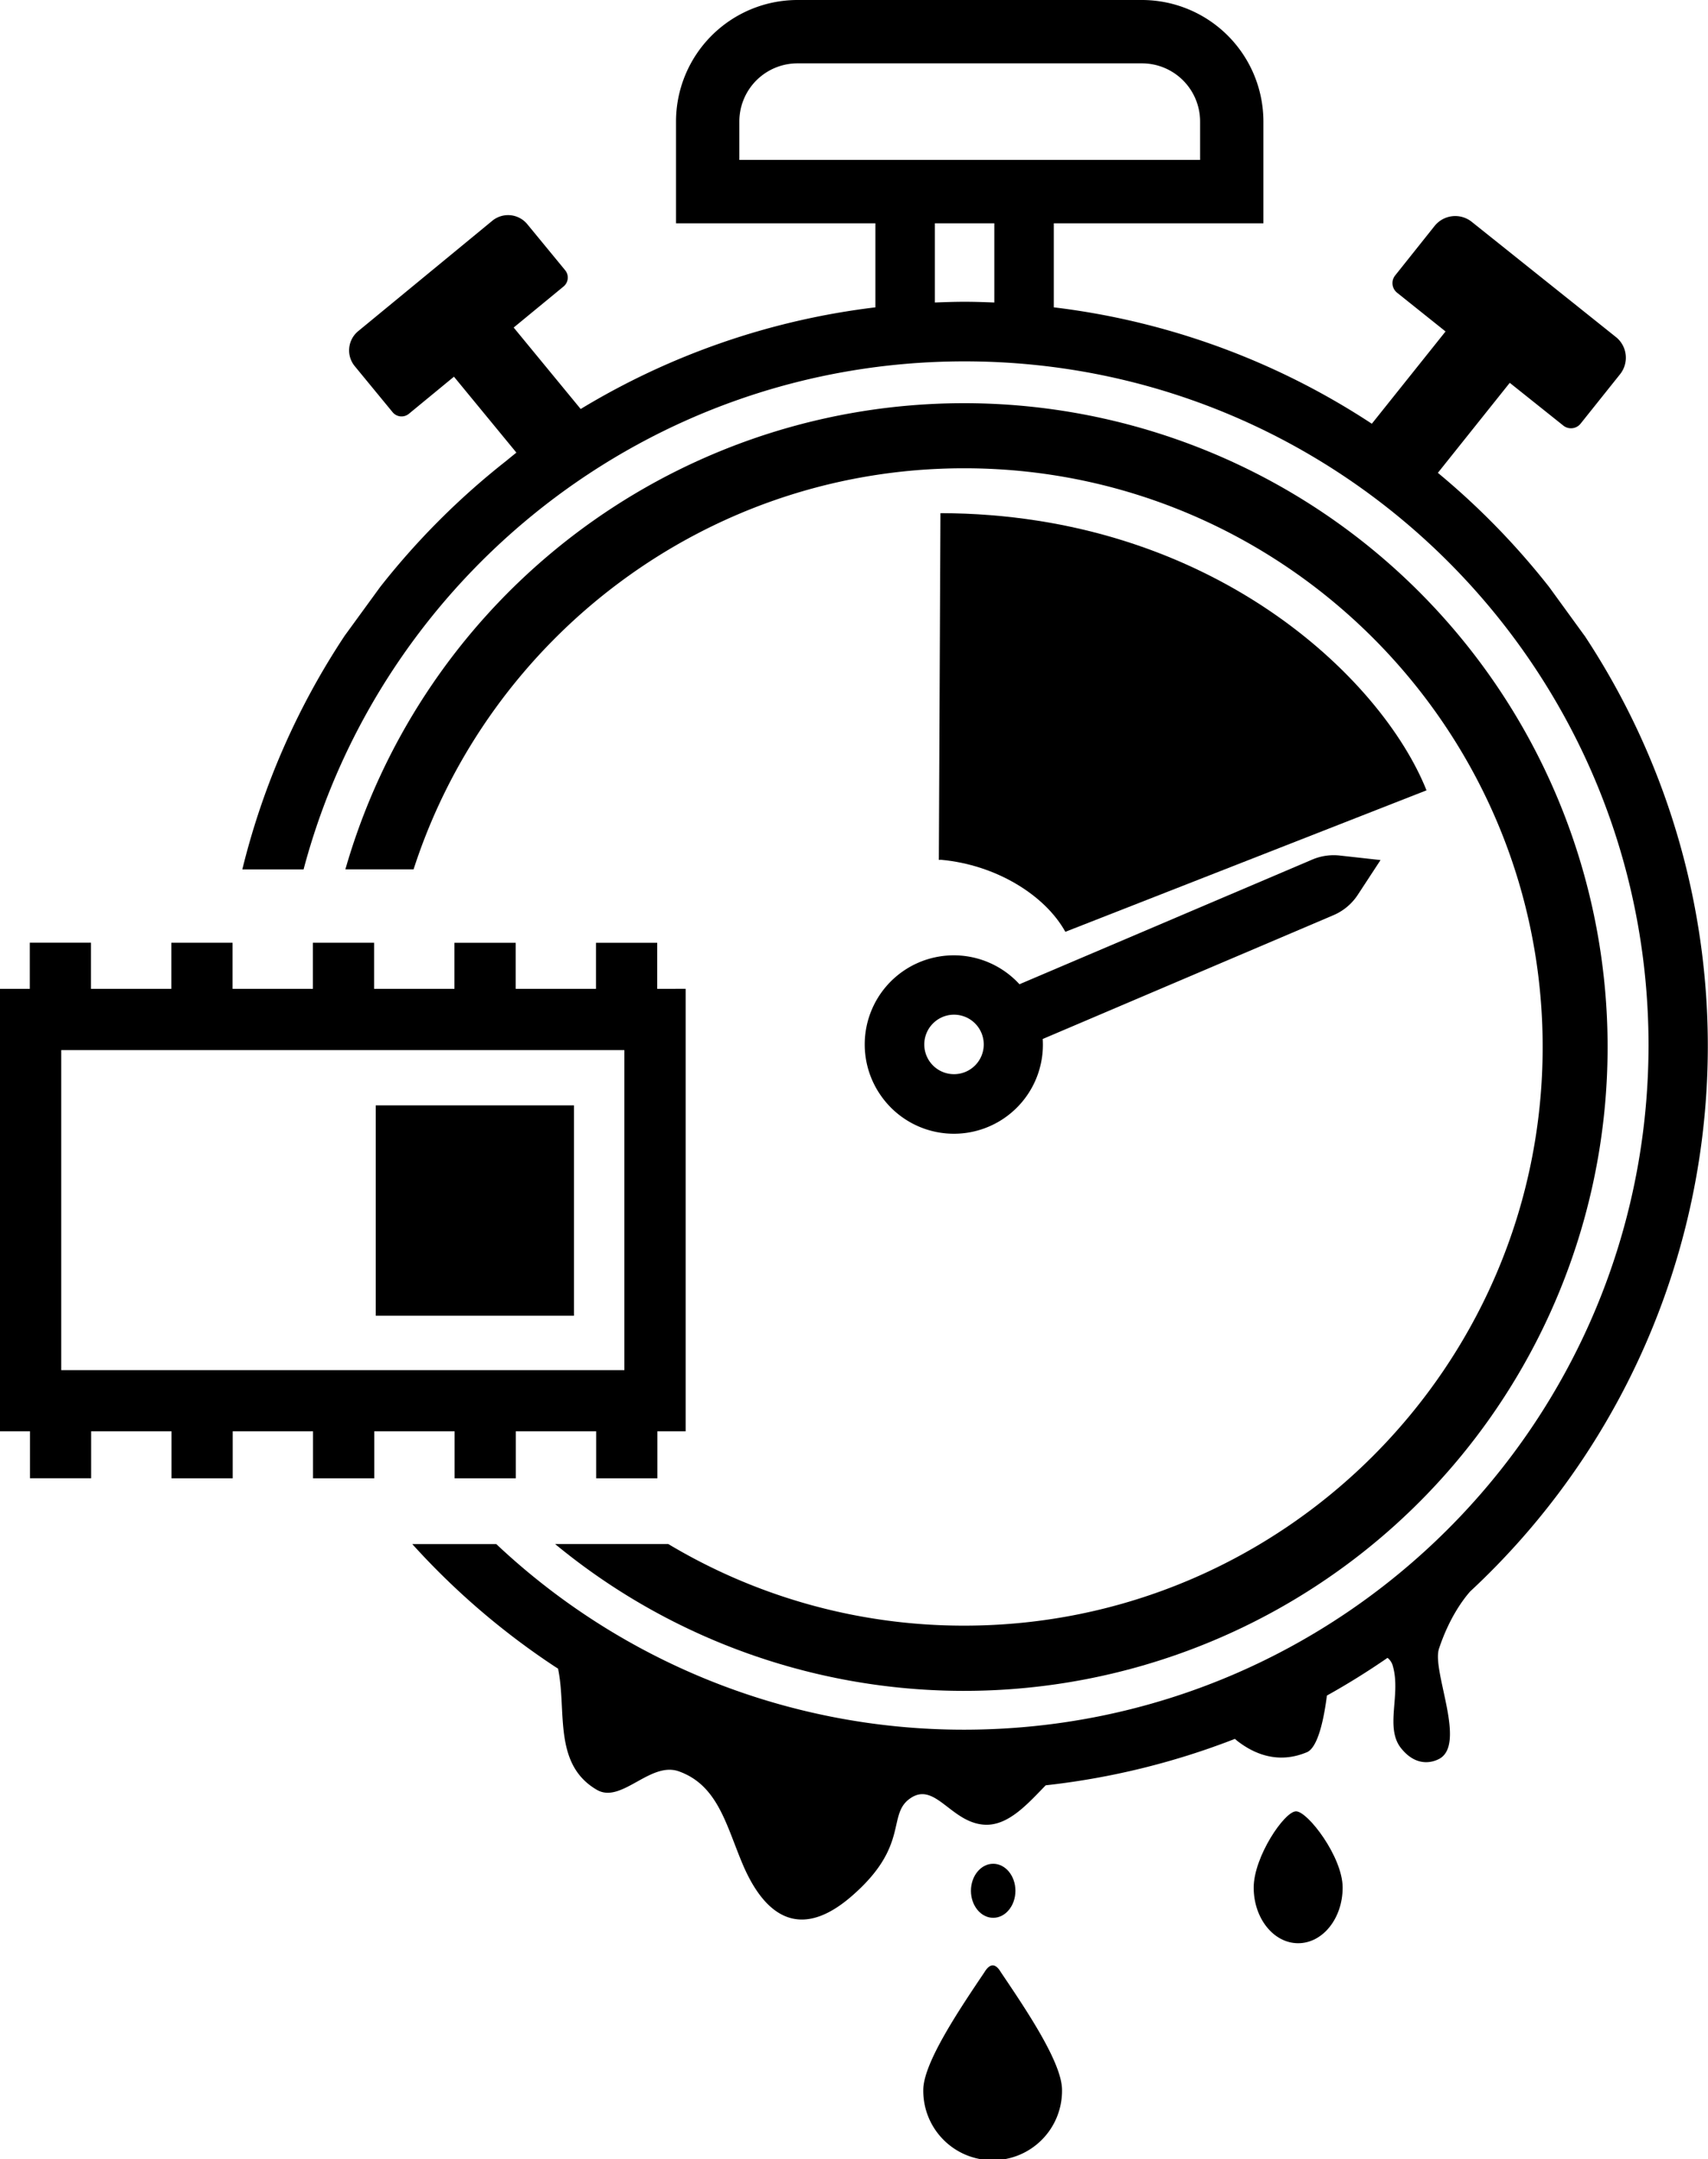 <svg xmlns="http://www.w3.org/2000/svg" viewBox="0 0 1390.1 1756.79"><title>TPM-Fail final logo</title><g id="Timer"><path d="M1375.37,1611.62c0,25-16.21,45.25-36.2,45.25s-36.2-20.26-36.2-45.25,25-62.06,34.48-62.06S1375.37,1586.63,1375.37,1611.62Z" transform="translate(-282.62 -75.89)"/><ellipse cx="808.33" cy="1538.32" rx="18.1" ry="21.98"/><path d="M1097.13,1680.35c-4.33-7.38-8.9-7.12-13.23,0-19.83,29.5-49.84,73.74-49.84,95.87a56.46,56.46,0,1,0,112.91,0C1147,1753.84,1117,1709.85,1097.13,1680.35Z" transform="translate(-282.62 -75.89)"/><path d="M1000,967.9a72.43,72.43,0,0,0,131.26-46.7l236.6-100.72a44.54,44.54,0,0,0,19.84-16.6l18.51-28.26L1373,771.94a44.68,44.68,0,0,0-22.38,3.29L1112.34,876.66A72.49,72.49,0,0,0,1000,967.9Zm49.59-64.54a24.2,24.2,0,1,1-12.79,31.74A24.2,24.2,0,0,1,1049.63,903.36Z" transform="translate(-282.62 -75.89)"/><path d="M1149.68,834l293.94-115.11c-36.57-91.49-175.25-225-395.61-225.51l-1.29,282.13c.66,0,1.32-.15,2-.09C1093.11,779.49,1133.06,804,1149.68,834Z" transform="translate(-282.62 -75.89)"/><path d="M863.44,1410.31A523.82,523.82,0,1,0,563.71,783.19h55.51c61.12-189.13,238.9-326.32,448.12-326.32,259.6,0,470.81,211.21,470.81,470.81s-211.21,470.81-470.81,470.81a467.91,467.91,0,0,1-240.81-66.39H734.42A521,521,0,0,0,863.44,1410.31Z" transform="translate(-282.62 -75.89)"/><path d="M1572.16,593l-28.77-39.59a609.38,609.38,0,0,0-90.52-92.82l58.51-73.24L1555,422.17a10,10,0,0,0,14-1.57l32.15-40.24a21.54,21.54,0,0,0-3.38-30.26l-117.33-93.72a21.53,21.53,0,0,0-30.26,3.38L1418.1,300a10,10,0,0,0,1.58,14.05l39.44,31.51-60,75.08a601.38,601.38,0,0,0-258.84-94.7V257.58h170.59V174.72a98.94,98.94,0,0,0-98.83-98.83H931.64a98.94,98.94,0,0,0-98.83,98.83v82.86H995.09v68.36a601.4,601.4,0,0,0-239.87,82.71l-54.53-66.28,40.6-33.4a9.41,9.41,0,0,0,1.28-13.24L711.78,258.3a20.26,20.26,0,0,0-28.52-2.77L574.14,345.32a20.25,20.25,0,0,0-2.77,28.51l30.79,37.43a9.41,9.41,0,0,0,13.24,1.29l36.69-30.19,50.81,61.77c-4.87,3.91-8.31,6.76-8.31,6.76A609.66,609.66,0,0,0,592.07,553.4L563.22,593a604.16,604.16,0,0,0-83.38,190.24h49.85c63.21-238,280.12-413.35,538-413.35,307.42,0,556.63,249.21,556.63,556.62-.35,307.27-249.35,556.28-556.63,556.63a554.69,554.69,0,0,1-381.15-151H618.17a606.2,606.2,0,0,0,115.51,99.33l3.13,2c7.16,34.31-4.29,77.68,31.52,98.57,20,11.69,43.42-23.37,66.8-15,31.64,11.3,38.4,43.41,51.76,75.14s40.08,68.47,88.51,26.72,28.39-66.8,48.43-80.16,33,20.21,60.11,21.71c19.5,1.09,35.48-17.5,49.77-32.06a608.12,608.12,0,0,0,154-37.78c1.08,1,2.27,2,3.61,2.94,25.37,18.69,46.43,11.37,54.78,8,9.35-3.75,14.14-28,16.45-46.17q25.31-14.1,49.34-30.69a12.49,12.49,0,0,1,4.35,6.72c6.68,23.38-6.68,50.1,6.68,66.8s27.31,10.55,30.65,8.88c23.19-11.59-5.82-71.64.21-89.85,8.44-25.45,20.09-40.59,25.39-46.58a605.74,605.74,0,0,0,93-777.73ZM884.35,206V174.72a47.34,47.34,0,0,1,47.29-47.29h280.42a47.34,47.34,0,0,1,47.29,47.29V206Zm207.54,116c-8-.31-16.09-.6-24.2-.6s-16.16.29-24.2.6V257.58h48.4Z" transform="translate(-282.62 -75.89)"/></g><g id="Chip"><path d="M830.59,880.39H817.52V842.93H767.69v37.47H702.31V842.91H652.48v37.49H587.1v-37.5H537.27v37.5H471.89V842.88H422.06v37.52H356.67V842.86H306.85v37.54H282.62v360H307v38.18H356.8v-38.18h65.38v38.19H472v-38.2h65.38v38.21h49.84v-38.22H652.6v38.23h49.84v-38.24h65.38v38.25h49.84v-38.25h23v-360ZM346.68,852.86ZM332.45,1190.6V930.22H790.76V1190.6ZM692.31,852.91h0Z" transform="translate(-282.62 -75.89)"/><rect x="305.84" y="899.31" width="161.32" height="171.15"/></g></svg>